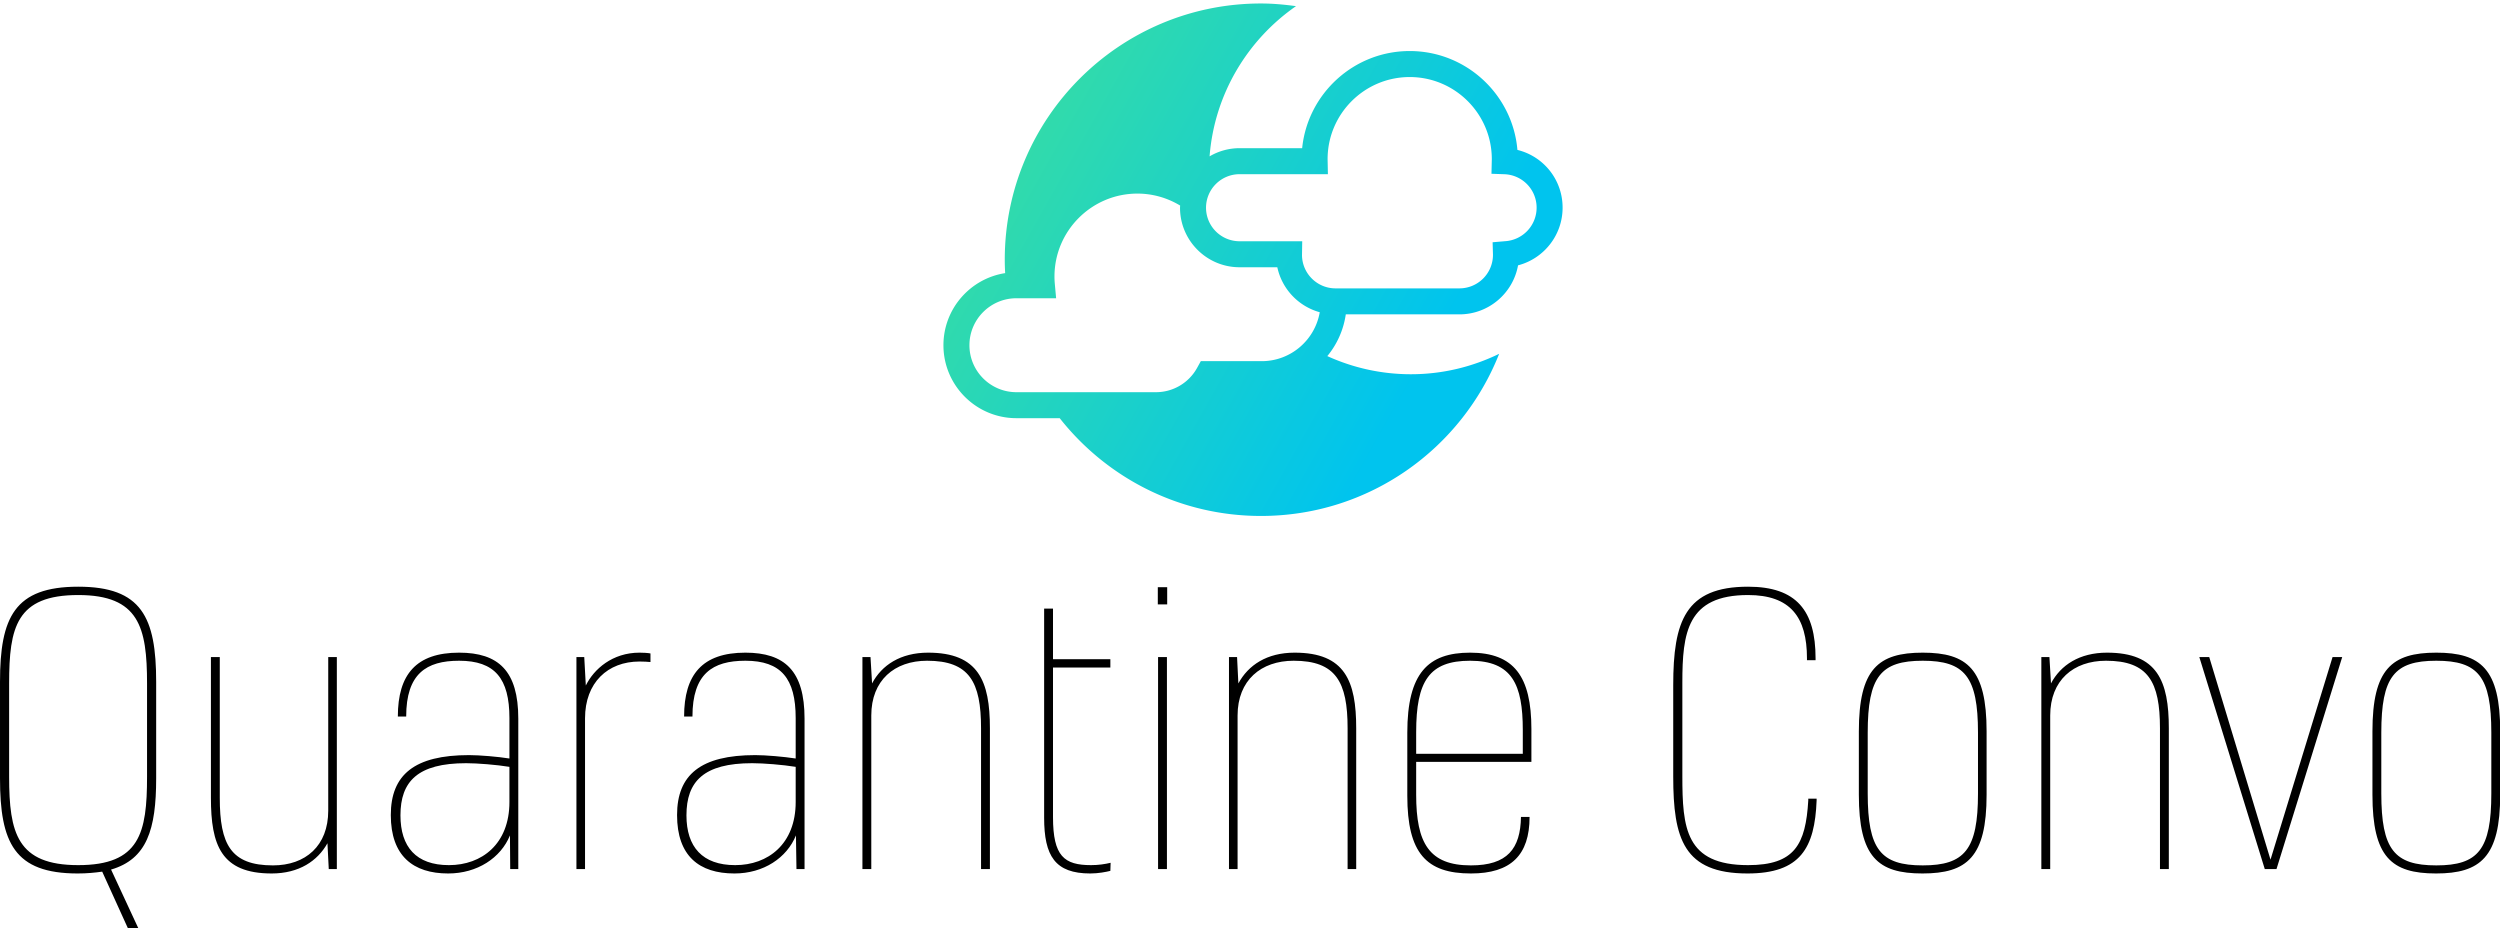 <svg data-v-423bf9ae="" xmlns="http://www.w3.org/2000/svg" viewBox="0 0 438.902 163" class="iconAbove"><!----><!----><!----><g data-v-423bf9ae="" id="c0c6cbd2-13b4-4fb0-8bc9-8e3b79d4cac0" fill="#000000" transform="matrix(4.577,0,0,4.577,-4.805,88.629)"><path d="M1.05 10.49C1.05 12.96 1.60 14.14 4.03 14.14C4.38 14.14 4.69 14.11 4.97 14.07L5.96 16.25L6.36 16.25L5.31 13.99C6.68 13.59 7.04 12.46 7.04 10.49L7.04 6.79C7.04 4.31 6.48 3.14 4.05 3.14C1.61 3.14 1.05 4.31 1.05 6.79ZM6.69 10.43C6.69 12.59 6.41 13.82 4.05 13.82C1.71 13.82 1.40 12.59 1.40 10.43L1.40 6.85C1.40 4.69 1.68 3.46 4.05 3.46C6.38 3.46 6.69 4.69 6.69 6.85ZM13.97 13.97L13.97 5.84L13.64 5.84L13.64 11.73C13.64 13.08 12.77 13.83 11.52 13.83C9.90 13.83 9.48 13.02 9.48 11.24L9.48 5.84L9.14 5.84L9.14 11.24C9.14 13.05 9.53 14.14 11.47 14.14C12.52 14.14 13.23 13.66 13.61 12.98L13.66 13.97ZM20.59 9.73C20.15 9.66 19.45 9.60 19.04 9.60C16.95 9.60 16.04 10.35 16.04 11.90C16.04 13.47 16.90 14.14 18.24 14.14C19.36 14.14 20.26 13.54 20.61 12.68L20.62 13.97L20.93 13.97L20.93 8.20C20.93 6.37 20.17 5.67 18.66 5.67C17.01 5.67 16.31 6.51 16.31 8.12L16.63 8.12C16.63 6.48 17.40 5.98 18.66 5.98C20.03 5.98 20.59 6.66 20.59 8.18ZM20.59 11.40C20.59 13.01 19.53 13.82 18.27 13.82C17.01 13.82 16.41 13.12 16.41 11.91C16.41 10.61 17.07 9.91 18.93 9.91C19.36 9.91 20.10 9.97 20.59 10.05ZM23.16 5.84L23.16 13.97L23.49 13.97L23.49 8.19C23.49 6.82 24.36 6.01 25.58 6.01C25.76 6.01 25.89 6.02 26.00 6.03L26.00 5.70C25.90 5.68 25.72 5.67 25.58 5.67C24.54 5.67 23.83 6.30 23.52 6.93L23.46 5.84ZM31.57 9.73C31.12 9.66 30.42 9.60 30.02 9.60C27.93 9.60 27.02 10.35 27.02 11.90C27.02 13.47 27.87 14.14 29.22 14.14C30.34 14.14 31.23 13.54 31.58 12.68L31.60 13.97L31.91 13.97L31.91 8.20C31.91 6.37 31.15 5.67 29.64 5.67C27.99 5.67 27.29 6.51 27.29 8.12L27.61 8.12C27.61 6.48 28.38 5.98 29.64 5.98C31.01 5.98 31.57 6.66 31.57 8.18ZM31.57 11.40C31.57 13.01 30.51 13.82 29.25 13.82C27.99 13.82 27.38 13.12 27.38 11.91C27.38 10.61 28.04 9.91 29.90 9.91C30.34 9.91 31.08 9.97 31.57 10.05ZM34.13 5.84L34.13 13.97L34.47 13.97L34.47 8.08C34.47 6.73 35.36 5.98 36.61 5.98C38.23 5.98 38.68 6.79 38.68 8.57L38.68 13.97L39.02 13.97L39.02 8.57C39.02 6.76 38.58 5.67 36.65 5.67C35.59 5.67 34.87 6.15 34.50 6.85L34.44 5.84ZM43.65 13.73C43.44 13.78 43.19 13.82 42.90 13.82C41.87 13.82 41.44 13.48 41.44 11.98L41.44 6.24L43.64 6.24L43.64 5.92L41.44 5.92L41.44 3.98L41.10 3.98L41.10 12.00C41.10 13.47 41.52 14.14 42.87 14.14C43.18 14.14 43.48 14.08 43.64 14.04ZM45.81 5.84L45.47 5.84L45.47 13.97L45.81 13.97ZM45.46 3.82L45.82 3.82L45.82 3.16L45.46 3.16ZM48.19 5.84L48.19 13.97L48.52 13.97L48.52 8.08C48.52 6.73 49.42 5.98 50.67 5.98C52.29 5.98 52.74 6.79 52.74 8.57L52.74 13.97L53.07 13.97L53.07 8.57C53.07 6.76 52.64 5.67 50.71 5.67C49.64 5.67 48.93 6.15 48.55 6.85L48.50 5.84ZM59.39 11.97C59.37 13.19 58.87 13.83 57.47 13.83C55.87 13.83 55.37 12.98 55.37 11.12L55.37 9.86L59.79 9.86L59.79 8.60C59.79 6.58 59.12 5.67 57.44 5.67C55.83 5.67 55.03 6.45 55.03 8.74L55.03 11.16C55.03 13.36 55.76 14.14 57.47 14.14C59.00 14.14 59.72 13.44 59.72 11.97ZM55.37 9.55L55.37 8.72C55.37 6.76 55.87 5.98 57.44 5.98C59.05 5.98 59.46 6.89 59.46 8.64L59.46 9.55ZM70.69 5.89C70.69 4.06 69.96 3.14 68.10 3.14C65.69 3.14 65.23 4.47 65.23 6.92L65.23 10.42C65.23 12.81 65.63 14.14 68.08 14.14C70.11 14.14 70.66 13.16 70.73 11.34L70.73 11.27L70.41 11.27L70.41 11.34C70.31 13.03 69.89 13.82 68.10 13.82C65.70 13.82 65.58 12.40 65.58 10.40L65.58 6.82C65.58 4.91 65.76 3.46 68.10 3.46C69.72 3.46 70.36 4.30 70.36 5.89L70.36 5.96L70.69 5.96ZM72.69 8.74C72.69 6.59 73.19 5.98 74.80 5.98C76.41 5.98 76.92 6.59 76.92 8.74L76.92 11.07C76.92 13.22 76.41 13.83 74.80 13.83C73.19 13.83 72.69 13.22 72.69 11.07ZM72.35 11.12C72.35 13.51 73.08 14.14 74.79 14.14C76.50 14.14 77.25 13.51 77.25 11.12L77.25 8.69C77.25 6.30 76.51 5.67 74.80 5.67C73.09 5.67 72.35 6.30 72.35 8.69ZM79.35 5.84L79.35 13.97L79.69 13.97L79.69 8.08C79.69 6.73 80.58 5.98 81.83 5.98C83.45 5.98 83.90 6.79 83.90 8.57L83.90 13.97L84.24 13.97L84.24 8.57C84.24 6.76 83.80 5.67 81.87 5.67C80.81 5.67 80.09 6.15 79.72 6.85L79.66 5.84ZM85.41 5.84L87.92 13.97L88.37 13.97L90.89 5.84L90.52 5.84L88.14 13.61L85.79 5.84ZM92.39 8.74C92.39 6.59 92.89 5.98 94.50 5.98C96.11 5.98 96.61 6.59 96.61 8.74L96.61 11.07C96.61 13.22 96.11 13.83 94.50 13.83C92.89 13.83 92.39 13.22 92.39 11.07ZM92.05 11.12C92.05 13.51 92.78 14.14 94.49 14.14C96.19 14.14 96.95 13.51 96.95 11.12L96.95 8.69C96.95 6.30 96.21 5.67 94.50 5.67C92.79 5.67 92.05 6.30 92.05 8.69Z"></path></g><defs data-v-423bf9ae=""><linearGradient data-v-423bf9ae="" gradientTransform="rotate(25)" id="ca88b0dd-8b91-4c0c-869e-7fb37e4597f7" x1="0%" y1="0%" x2="100%" y2="0%"><stop data-v-423bf9ae="" offset="0%" style="stop-color: rgb(65, 226, 150); stop-opacity: 1;"></stop><stop data-v-423bf9ae="" offset="100%" style="stop-color: rgb(0, 196, 238); stop-opacity: 1;"></stop></linearGradient></defs><g data-v-423bf9ae="" id="6abff5ee-c1a0-4448-a4e9-77d9219a4fd2" transform="matrix(1.087,0,0,1.087,165.631,-8.753)" stroke="none" fill="url(#ca88b0dd-8b91-4c0c-869e-7fb37e4597f7)"><path d="M92.703 32.266c-.758-8.932-8.271-15.97-17.396-15.97-9.029 0-16.48 6.89-17.371 15.688H47.827a9.54 9.54 0 0 0-4.842 1.322c.781-10.054 6.124-18.82 13.958-24.261-1.854-.251-3.733-.429-5.657-.429C28.433 8.616 9.905 27.145 9.905 50c0 .727.024 1.448.063 2.165C4.33 53.041 0 57.928 0 63.808c0 6.498 5.286 11.784 11.783 11.784h6.995c7.577 9.614 19.318 15.792 32.509 15.792 17.486 0 32.404-10.861 38.466-26.187-4.306 2.094-9.126 3.299-14.236 3.299A32.495 32.495 0 0 1 62 65.566a13.666 13.666 0 0 0 2.982-6.741h18.357c4.723 0 8.661-3.423 9.465-7.918C96.958 49.829 100 46.043 100 41.6a9.573 9.573 0 0 0-7.297-9.334zM4.198 63.808c0-4.183 3.403-7.585 7.586-7.585h6.415l-.208-2.288c-.039-.43-.058-.829-.058-1.218 0-7.388 6.01-13.397 13.397-13.397 2.477 0 4.85.695 6.899 1.932-.004.117-.018.232-.018.351 0 5.302 4.314 9.615 9.616 9.615h6.097a9.645 9.645 0 0 0 6.854 7.264c-.773 4.48-4.677 7.902-9.375 7.902h-9.835l-.599 1.085a7.59 7.59 0 0 1-6.644 3.927H11.783c-4.182-.002-7.585-3.404-7.585-7.588zm86.525-16.801l-2.027.173.059 2.031a5.423 5.423 0 0 1-5.417 5.417h-20.01c-2.987 0-5.417-2.43-5.416-5.411l.036-2.198h-10.12a5.425 5.425 0 0 1-5.418-5.417 5.425 5.425 0 0 1 5.418-5.418h14.266l-.049-2.426c0-7.313 5.949-13.262 13.262-13.262s13.261 5.949 13.261 13.262l-.055 2.359 2.071.074a5.394 5.394 0 0 1 5.219 5.411 5.423 5.423 0 0 1-5.08 5.405z"></path></g><!----></svg>